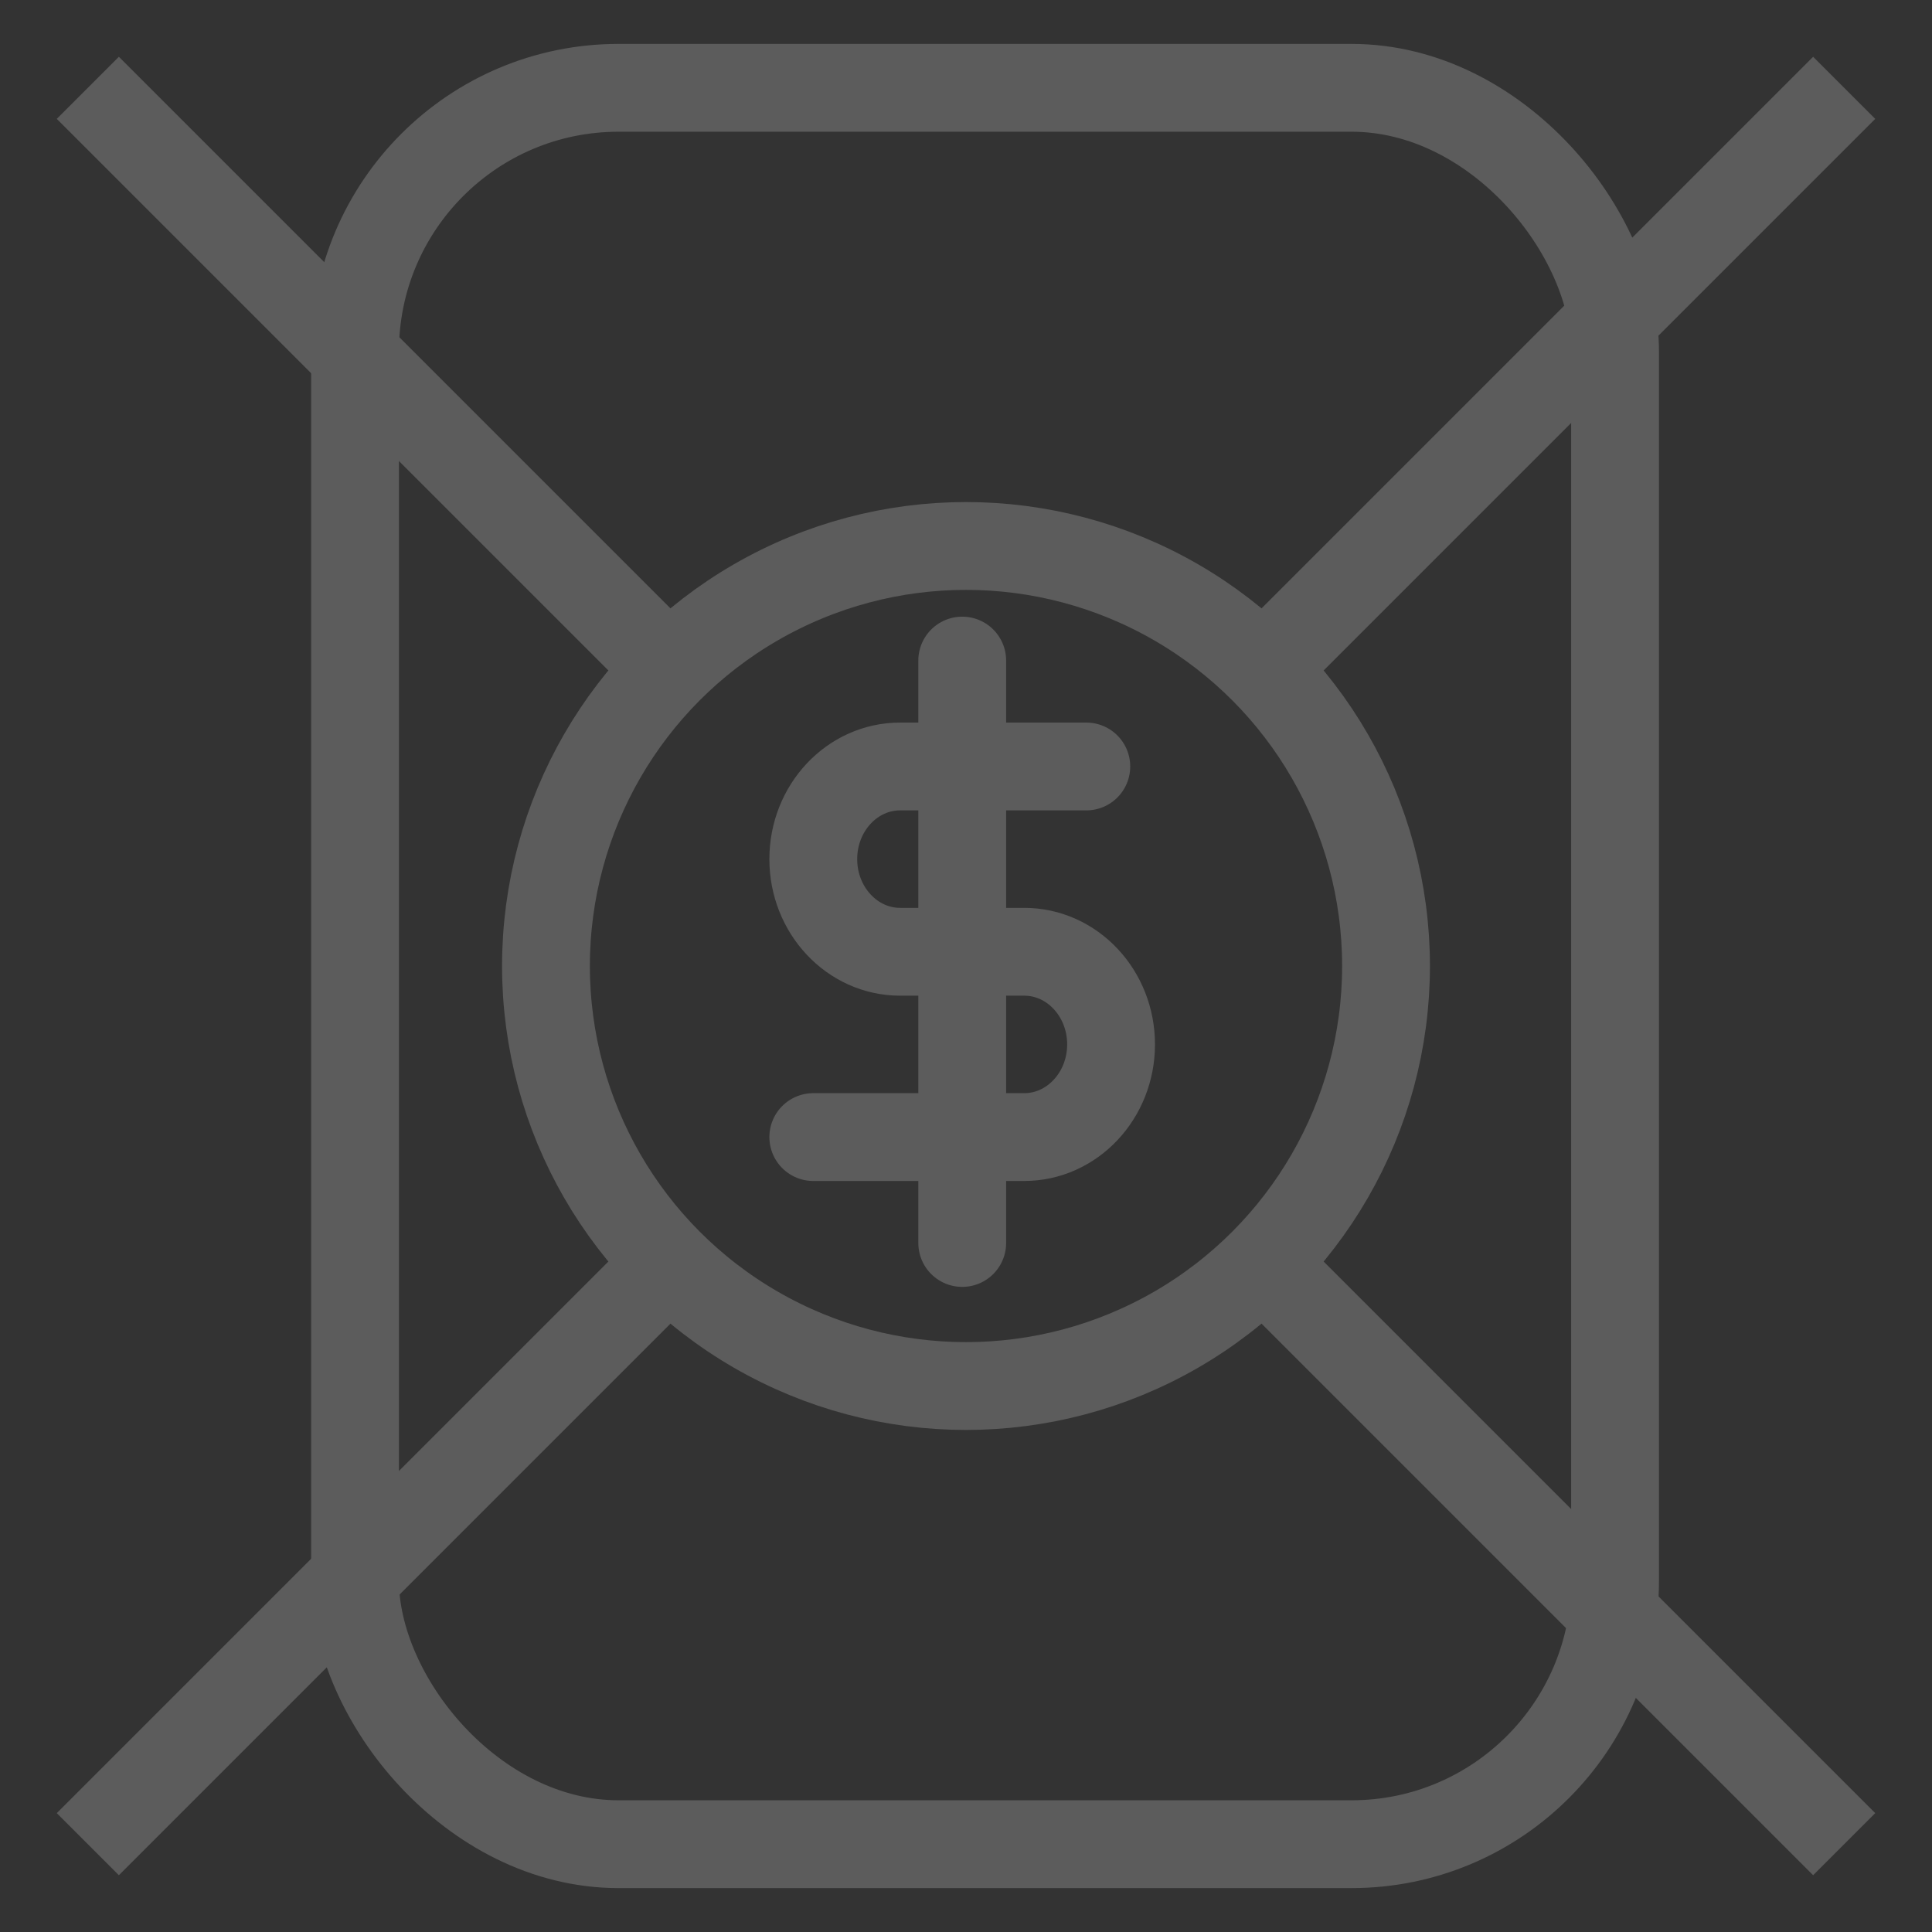 <?xml version="1.0" encoding="UTF-8"?>
<svg width="22px" height="22px" viewBox="0 0 22 22" version="1.1" xmlns="http://www.w3.org/2000/svg" xmlns:xlink="http://www.w3.org/1999/xlink">
    <rect x="0" y="0" width="22" height="22" fill="#333333" stroke="none"/>
    <!-- Generator: Sketch 63.1 (92452) - https://sketch.com -->
    <title>dark/game_icon_small_5</title>
    <desc>Created with Sketch.</desc>
    <g id="Design" stroke="none" stroke-width="1" fill="none" fill-rule="evenodd" opacity="0.2">
        <g id="Artboard" transform="translate(-333, -367)" stroke="#FFFFFF">
            <g id="dark/game_icon_small_5" transform="translate(334, 368)">
                <rect id="Rectangle" x="3.043" y="0" width="14.348" height="20" rx="3"></rect>
                <line x1="5.68434189e-14" y1="0" x2="6.638" y2="6.638" id="Path"></line>
                <line x1="13.403" y1="13.403" x2="20" y2="20" id="Path"></line>
                <line x1="0" y1="20" x2="6.594" y2="13.406" id="Path"></line>
                <line x1="13.401" y1="6.599" x2="20" y2="0" id="Path"></line>
                <circle id="Oval" cx="10" cy="10" r="4.783"></circle>
                <line x1="9.957" y1="6.522" x2="9.957" y2="13.154" id="Path" stroke-linecap="round" stroke-linejoin="round"></line>
                <path d="M11.37,7.728 L9.25,7.728 C8.704,7.728 8.261,8.2 8.261,8.783 C8.261,9.365 8.704,9.838 9.25,9.838 L10.663,9.838 C11.209,9.838 11.652,10.31 11.652,10.893 C11.652,11.475 11.209,11.948 10.663,11.948 L8.261,11.948" id="Path" stroke-linecap="round" stroke-linejoin="round"></path>
            </g>
        </g>
    </g>
</svg>